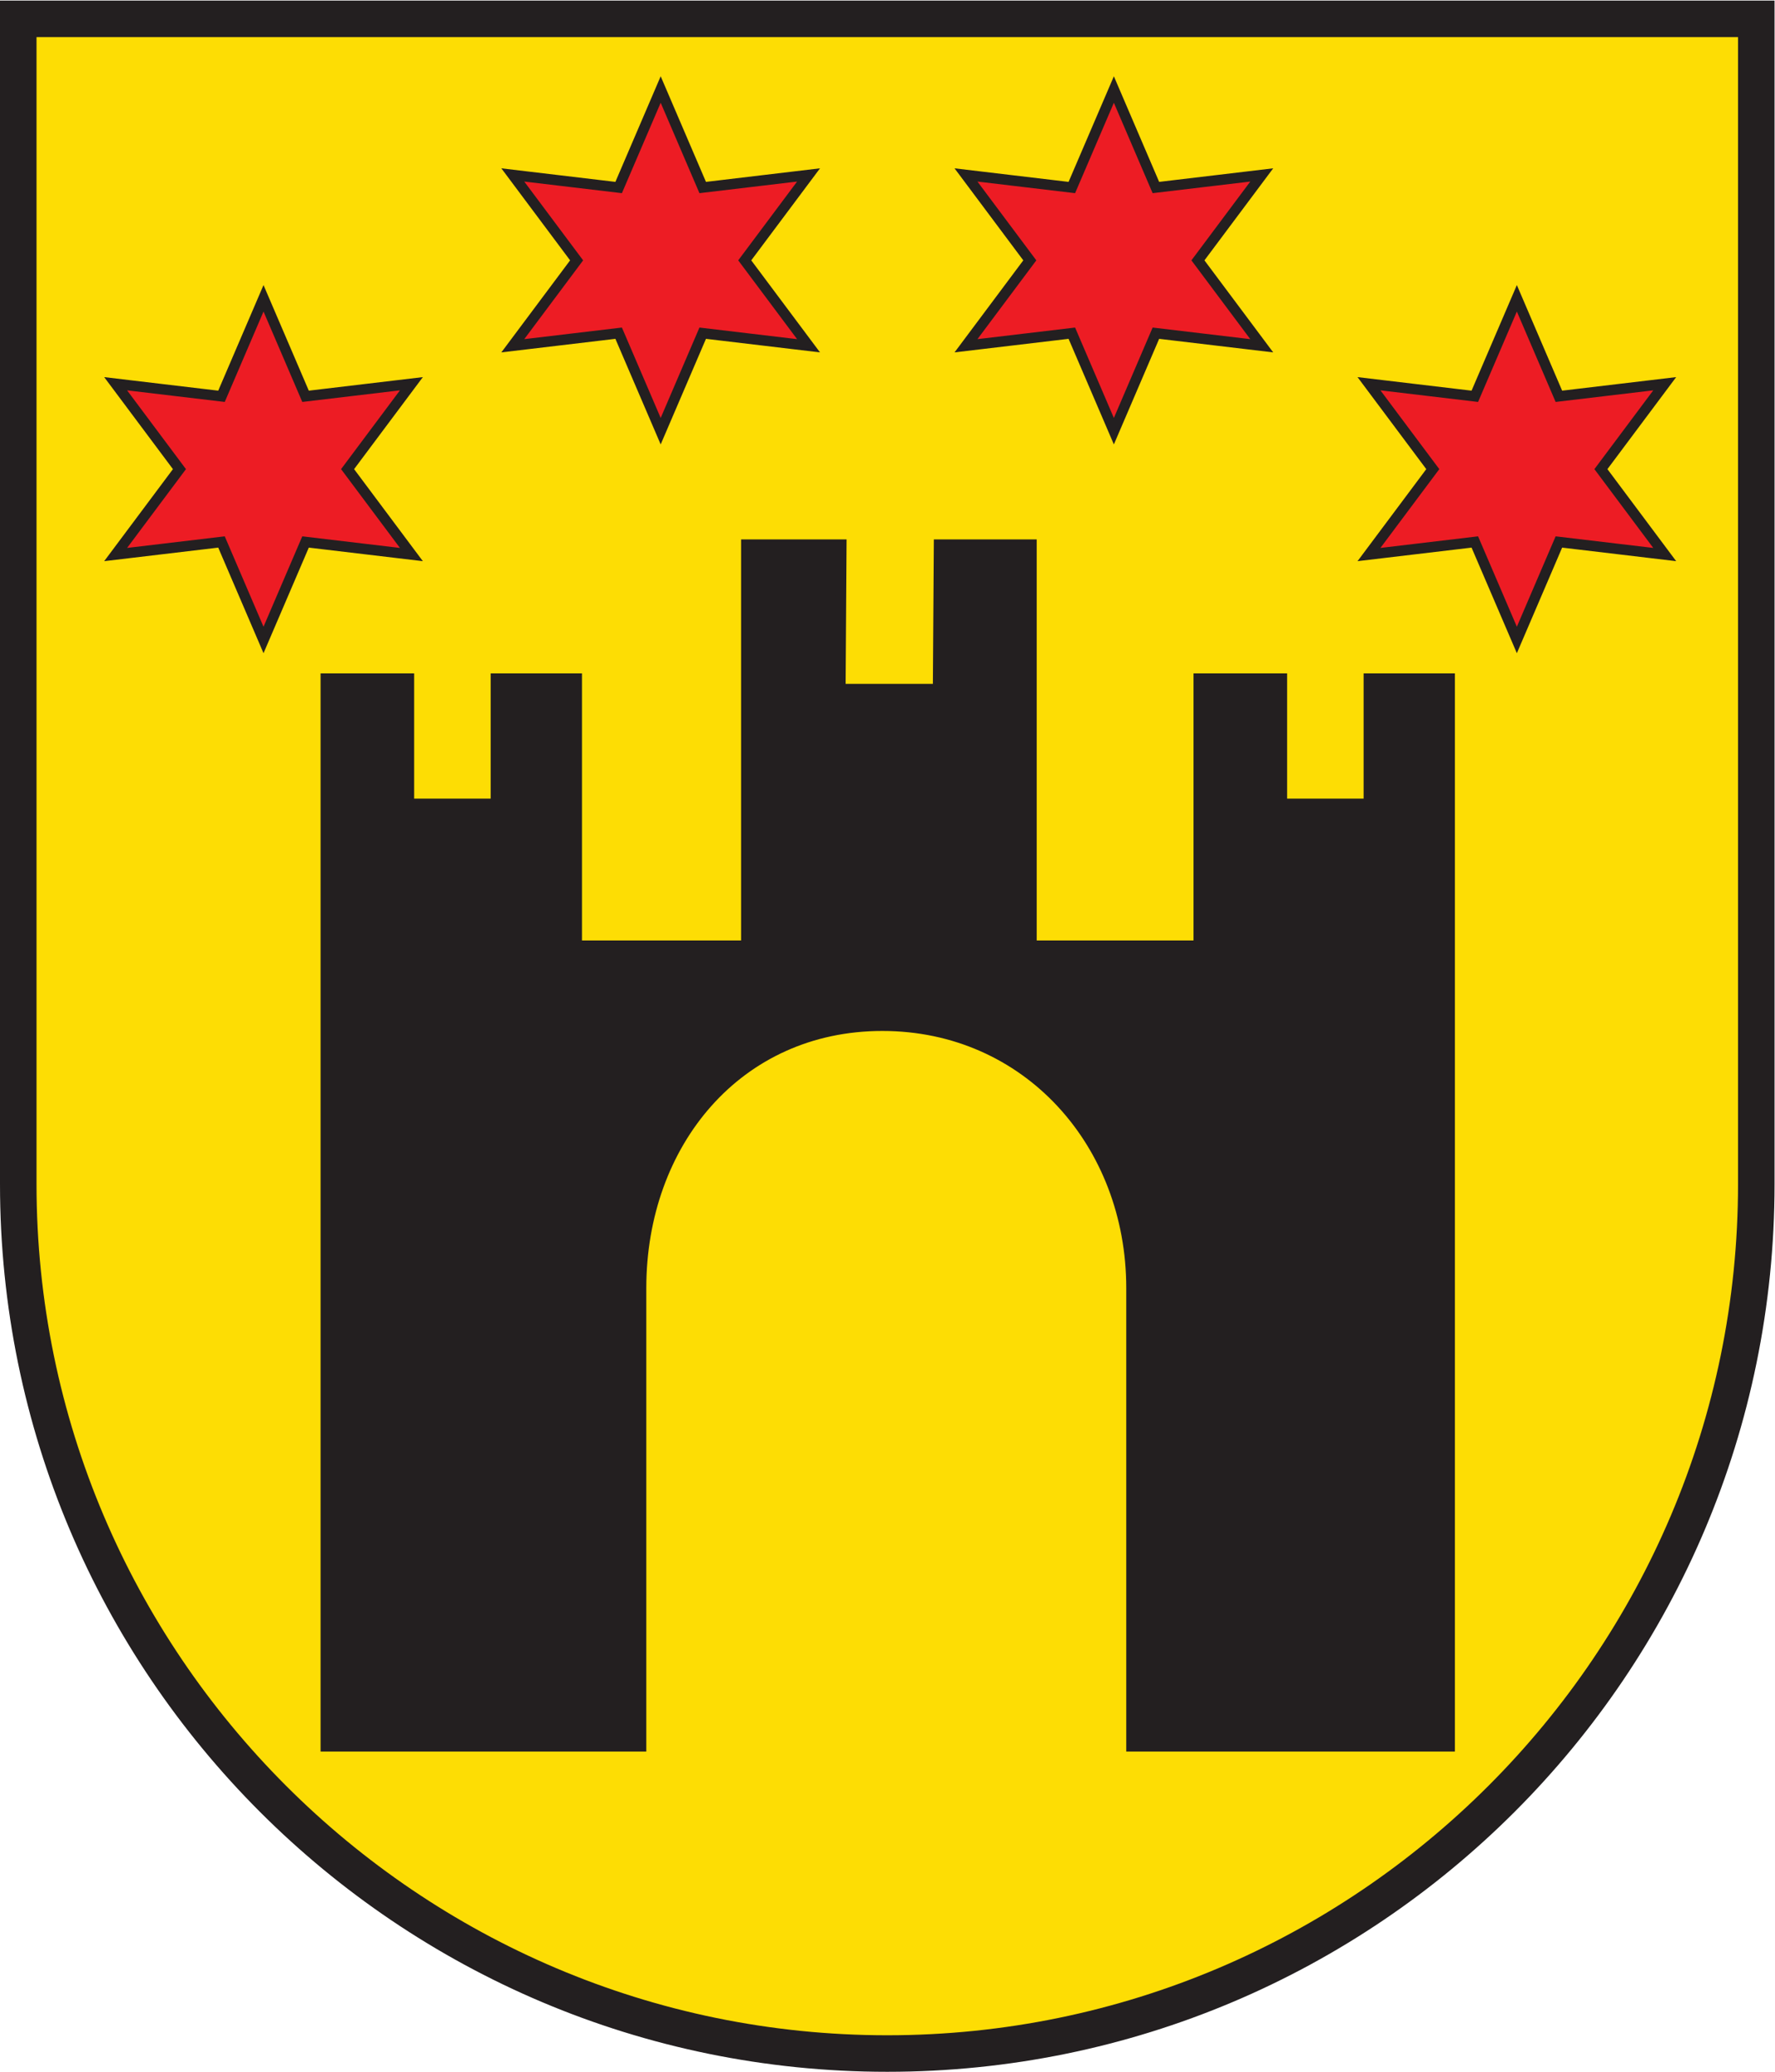 <?xml version="1.0" encoding="UTF-8" standalone="no"?>
<svg
   xmlns:dc="http://purl.org/dc/elements/1.1/"
   xmlns:cc="http://creativecommons.org/ns#"
   xmlns:rdf="http://www.w3.org/1999/02/22-rdf-syntax-ns#"
   xmlns:svg="http://www.w3.org/2000/svg"
   xmlns="http://www.w3.org/2000/svg"
   viewBox="0 0 226.773 264.573"
   height="264.573"
   width="226.773"
   xml:space="preserve"
   id="svg2"
   version="1.1"><defs
     id="defs6" /><g
     transform="matrix(1.333,0,0,-1.333,0,264.573)"
     id="g10"><g
       transform="scale(0.1)"
       id="g12"><path
         id="path14"
         style="fill:#fddd04;fill-opacity:1;fill-rule:evenodd;stroke:none"
         d="M 850.391,17.5 C 391.137,17.5 17.5,391.129 17.5,850.391 V 1966.75 H 1683.29 V 850.391 C 1683.29,391.129 1309.66,17.5 850.391,17.5" /><path
         id="path16"
         style="fill:#231f20;fill-opacity:1;fill-rule:nonzero;stroke:none"
         d="M 1700.79,1984.25 H 0 V 850.391 C 0,380.73 380.734,0 850.391,0 1320.06,0 1700.79,380.73 1700.79,850.391 V 1984.25 Z m -35,-35 V 850.391 C 1665.79,400.781 1300.01,35 850.391,35 400.781,35 35,400.781 35,850.391 V 1949.25 h 1630.79" /><path
         id="path18"
         style="fill:#231f20;fill-opacity:1;fill-rule:nonzero;stroke:none"
         d="m 1311.94,1334.68 v -120 h -83.33 v 120 h -79.69 V 1078.84 H 988.609 v 384.17 h -88.621 l -0.918,-138.33 h -93.629 l 0.914,138.33 h -91.082 v -384.17 h -162.5 v 255.84 h -77.5 v -120 h -83.332 v 120 H 312.254 V 311.789 h 302.187 v 439.09 c 0,138.762 92.489,251.251 231.25,251.251 138.758,0 238.749,-112.489 238.749,-251.251 v -439.09 h 305 V 1334.68 h -77.5" /><path
         id="path20"
         style="fill:none;stroke:#231f20;stroke-width:10;stroke-linecap:butt;stroke-linejoin:miter;stroke-miterlimit:10;stroke-dasharray:none;stroke-opacity:1"
         d="m 1311.94,1334.68 v -120 h -83.33 v 120 h -79.69 V 1078.84 H 988.609 v 384.17 h -88.621 l -0.918,-138.33 h -93.629 l 0.914,138.33 h -91.082 v -384.17 h -162.5 v 255.84 h -77.5 v -120 h -83.332 v 120 H 312.254 V 311.789 h 302.187 v 439.09 c 0,138.762 92.489,251.251 231.25,251.251 138.758,0 238.749,-112.489 238.749,-251.251 v -439.09 h 305 V 1334.68 Z" /><path
         id="path22"
         style="fill:#ed1c24;fill-opacity:1;fill-rule:nonzero;stroke:none"
         d="m 592.938,1805.14 40.281,93.89 40.285,-93.89 101.449,12.06 -61.164,-81.83 61.164,-81.83 -101.449,12.05 -40.285,-93.88 -40.281,93.88 -101.454,-12.05 61.164,81.83 -61.164,81.83 101.454,-12.06" /><path
         id="path24"
         style="fill:none;stroke:#231f20;stroke-width:10;stroke-linecap:butt;stroke-linejoin:miter;stroke-miterlimit:10;stroke-dasharray:none;stroke-opacity:1"
         d="m 592.938,1805.14 40.281,93.89 40.285,-93.89 101.449,12.06 -61.164,-81.83 61.164,-81.83 -101.449,12.05 -40.285,-93.88 -40.281,93.88 -101.454,-12.05 61.164,81.83 -61.164,81.83 z" /><path
         id="path26"
         style="fill:#ed1c24;fill-opacity:1;fill-rule:nonzero;stroke:none"
         d="m 1027.28,1805.14 40.29,93.89 40.28,-93.89 101.45,12.06 -61.16,-81.83 61.16,-81.83 -101.45,12.05 -40.28,-93.88 -40.29,93.88 -101.444,-12.05 61.164,81.83 -61.164,81.83 101.444,-12.06" /><path
         id="path28"
         style="fill:none;stroke:#231f20;stroke-width:10;stroke-linecap:butt;stroke-linejoin:miter;stroke-miterlimit:10;stroke-dasharray:none;stroke-opacity:1"
         d="m 1027.28,1805.14 40.29,93.89 40.28,-93.89 101.45,12.06 -61.16,-81.83 61.16,-81.83 -101.45,12.05 -40.28,-93.88 -40.29,93.88 -101.444,-12.05 61.164,81.83 -61.164,81.83 z" /><path
         id="path30"
         style="fill:#ed1c24;fill-opacity:1;fill-rule:nonzero;stroke:none"
         d="m 1413.52,1605.13 40.29,93.89 40.28,-93.89 101.44,12.05 -61.16,-81.82 61.16,-81.83 -101.44,12.05 -40.28,-93.88 -40.29,93.88 -101.44,-12.05 61.16,81.83 -61.16,81.82 101.44,-12.05" /><path
         id="path32"
         style="fill:none;stroke:#231f20;stroke-width:10;stroke-linecap:butt;stroke-linejoin:miter;stroke-miterlimit:10;stroke-dasharray:none;stroke-opacity:1"
         d="m 1413.52,1605.13 40.29,93.89 40.28,-93.89 101.44,12.05 -61.16,-81.82 61.16,-81.83 -101.44,12.05 -40.28,-93.88 -40.29,93.88 -101.44,-12.05 61.16,81.83 -61.16,81.82 z" /><path
         id="path34"
         style="fill:#ed1c24;fill-opacity:1;fill-rule:nonzero;stroke:none"
         d="m 212.281,1605.13 40.285,93.89 40.282,-93.89 101.453,12.05 -61.164,-81.82 61.164,-81.83 -101.453,12.05 -40.282,-93.88 -40.285,93.88 -101.449,-12.05 61.16,81.83 -61.16,81.82 101.449,-12.05" /><path
         id="path36"
         style="fill:none;stroke:#231f20;stroke-width:10;stroke-linecap:butt;stroke-linejoin:miter;stroke-miterlimit:10;stroke-dasharray:none;stroke-opacity:1"
         d="m 212.281,1605.13 40.285,93.89 40.282,-93.89 101.453,12.05 -61.164,-81.82 61.164,-81.83 -101.453,12.05 -40.282,-93.88 -40.285,93.88 -101.449,-12.05 61.16,81.83 -61.16,81.82 z" /></g></g></svg>